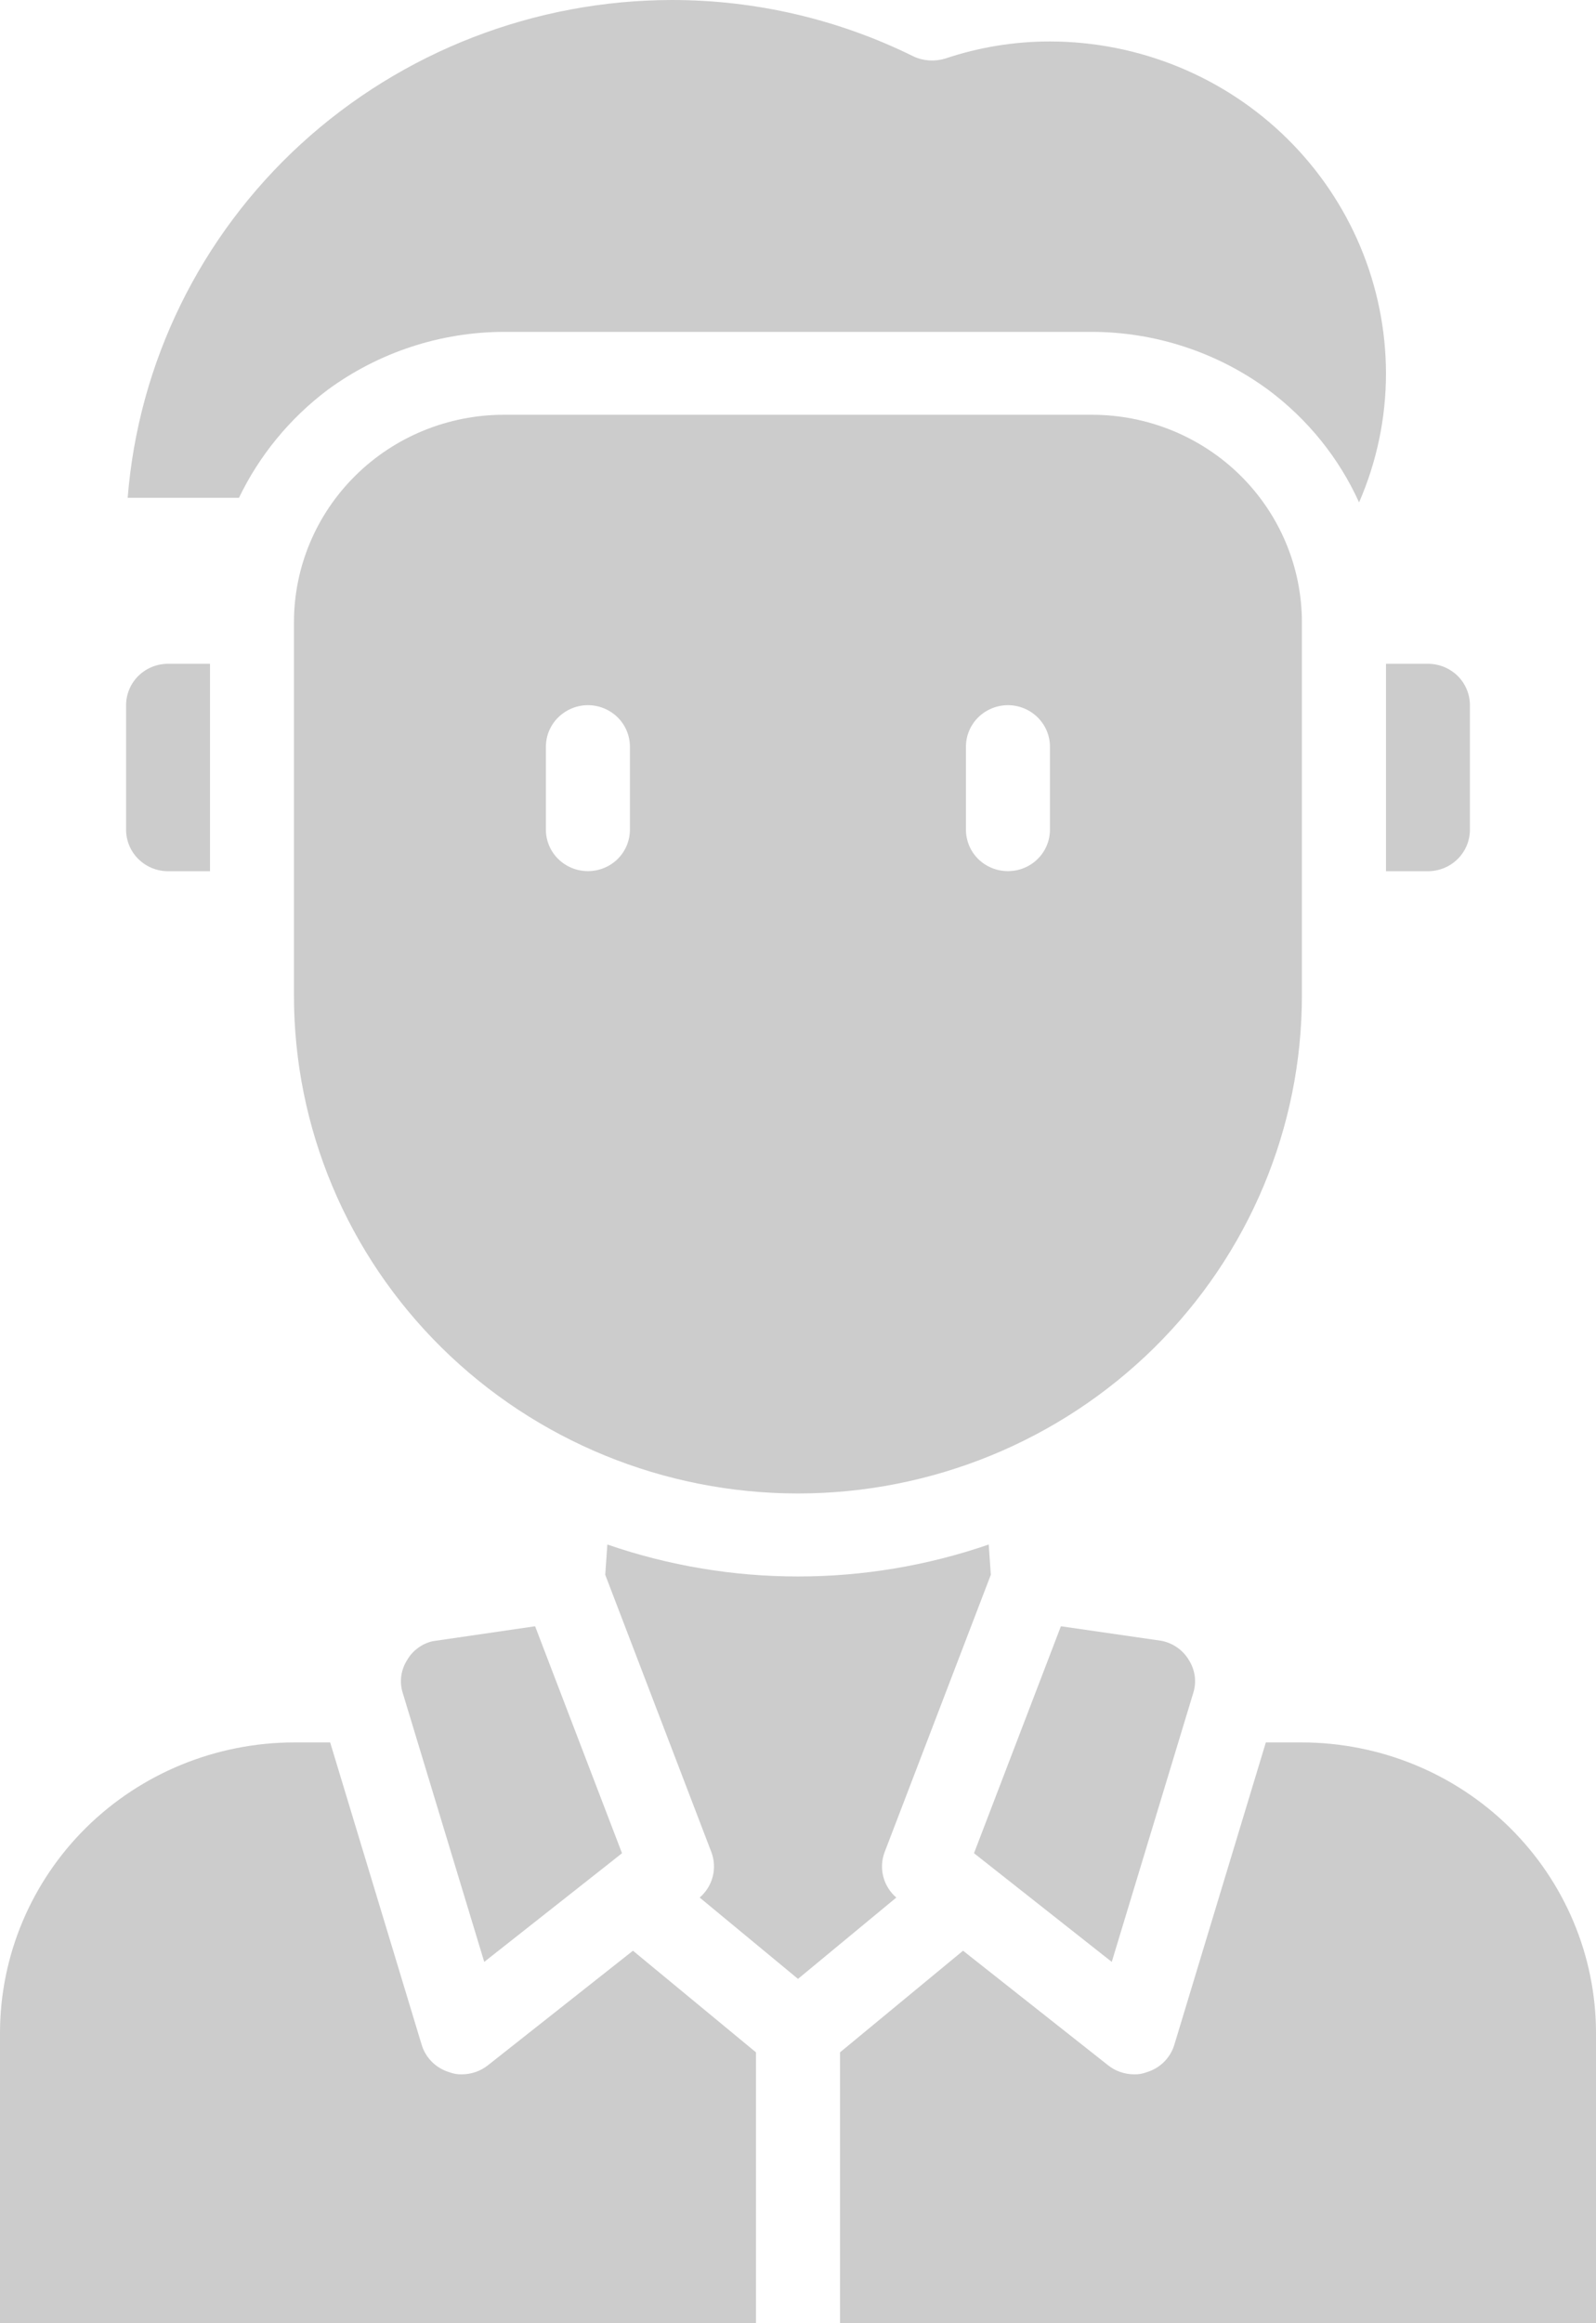 <svg width="22" height="32" viewBox="0 0 22 32" fill="none" xmlns="http://www.w3.org/2000/svg">
<path d="M4.515 5.371C5.218 4.854 6.07 4.573 6.947 4.571H15.052C15.929 4.573 16.781 4.854 17.484 5.371C18.026 5.775 18.457 6.308 18.734 6.92C18.979 6.359 19.105 5.754 19.105 5.143C19.103 3.931 18.614 2.769 17.746 1.912C16.878 1.055 15.701 0.573 14.473 0.571C13.983 0.571 13.496 0.65 13.032 0.806C12.886 0.851 12.729 0.841 12.592 0.777C11.558 0.266 10.418 -0 9.263 6.69765e-08C7.368 0.002 5.543 0.71 4.152 1.98C2.762 3.251 1.908 4.992 1.76 6.857H3.294C3.575 6.273 3.994 5.763 4.515 5.371Z" fill="#CCCCCC"/>
<path d="M17.946 8.571C17.946 7.813 17.641 7.086 17.099 6.55C16.556 6.014 15.819 5.713 15.052 5.713H6.946C6.179 5.713 5.442 6.014 4.9 6.55C4.357 7.086 4.052 7.813 4.052 8.571V13.713C4.052 15.532 4.784 17.276 6.087 18.562C7.389 19.848 9.157 20.571 10.999 20.571C12.842 20.571 14.609 19.848 15.912 18.562C17.215 17.276 17.946 15.532 17.946 13.713V8.571ZM8.683 11.428C8.683 11.579 8.622 11.725 8.514 11.832C8.405 11.939 8.258 11.999 8.104 11.999C7.951 11.999 7.804 11.939 7.695 11.832C7.586 11.725 7.525 11.579 7.525 11.428V10.285C7.525 10.133 7.586 9.988 7.695 9.881C7.804 9.774 7.951 9.713 8.104 9.713C8.258 9.713 8.405 9.774 8.514 9.881C8.622 9.988 8.683 10.133 8.683 10.285V11.428ZM14.473 11.428C14.473 11.579 14.412 11.725 14.303 11.832C14.195 11.939 14.047 11.999 13.894 11.999C13.74 11.999 13.593 11.939 13.484 11.832C13.376 11.725 13.315 11.579 13.315 11.428V10.285C13.315 10.133 13.376 9.988 13.484 9.881C13.593 9.774 13.74 9.713 13.894 9.713C14.047 9.713 14.195 9.774 14.303 9.881C14.412 9.988 14.473 10.133 14.473 10.285V11.428Z" fill="#CCCCCC"/>
<path d="M2.316 12H2.895V9.143H2.316C2.163 9.143 2.016 9.203 1.907 9.31C1.799 9.417 1.738 9.562 1.738 9.714V11.428C1.738 11.58 1.799 11.725 1.907 11.832C2.016 11.94 2.163 12 2.316 12Z" fill="#CCCCCC"/>
<path d="M19.105 12H19.683C19.837 12 19.984 11.94 20.093 11.832C20.201 11.725 20.262 11.58 20.262 11.428V9.714C20.262 9.562 20.201 9.417 20.093 9.31C19.984 9.203 19.837 9.143 19.683 9.143H19.105V12Z" fill="#CCCCCC"/>
<path d="M16.008 22.6L14.624 22.4L13.426 25.526L15.325 27.023L16.448 23.32C16.472 23.245 16.479 23.166 16.469 23.088C16.459 23.011 16.432 22.936 16.39 22.869C16.35 22.8 16.295 22.74 16.229 22.694C16.163 22.647 16.087 22.615 16.008 22.6Z" fill="#CCCCCC"/>
<path d="M5.61 22.869C5.568 22.936 5.541 23.011 5.531 23.088C5.521 23.166 5.528 23.245 5.552 23.32L6.675 27.023L8.372 25.686L8.574 25.526L7.376 22.4L5.963 22.606C5.889 22.623 5.819 22.656 5.759 22.701C5.698 22.746 5.647 22.803 5.61 22.869Z" fill="#CCCCCC"/>
<path d="M12.193 25.514L13.658 21.691L13.629 21.274C11.927 21.861 10.074 21.861 8.372 21.274L8.343 21.691L9.807 25.514C9.847 25.622 9.853 25.739 9.824 25.85C9.795 25.961 9.733 26.061 9.645 26.137L11 27.257L12.355 26.137C12.267 26.061 12.205 25.961 12.176 25.85C12.147 25.739 12.153 25.622 12.193 25.514Z" fill="#CCCCCC"/>
<path d="M6.727 28.446C6.625 28.527 6.499 28.571 6.368 28.572C6.309 28.574 6.25 28.564 6.195 28.543C6.105 28.516 6.023 28.468 5.956 28.402C5.889 28.336 5.84 28.255 5.813 28.166L4.551 24H4.053C2.978 24.002 1.948 24.424 1.188 25.173C0.429 25.923 0.001 26.94 0 28V32.001H10.421V28.269L8.725 26.869L6.727 28.446Z" fill="#CCCCCC"/>
<path d="M17.947 24H17.449L16.187 28.166C16.16 28.255 16.111 28.336 16.044 28.402C15.977 28.468 15.895 28.516 15.805 28.543C15.75 28.564 15.691 28.574 15.632 28.572C15.501 28.571 15.374 28.527 15.273 28.446L13.275 26.869L11.579 28.269V32.001H22V28C21.999 26.94 21.571 25.923 20.811 25.173C20.052 24.424 19.022 24.002 17.947 24Z" fill="#CCCCCC"/>
</svg>
